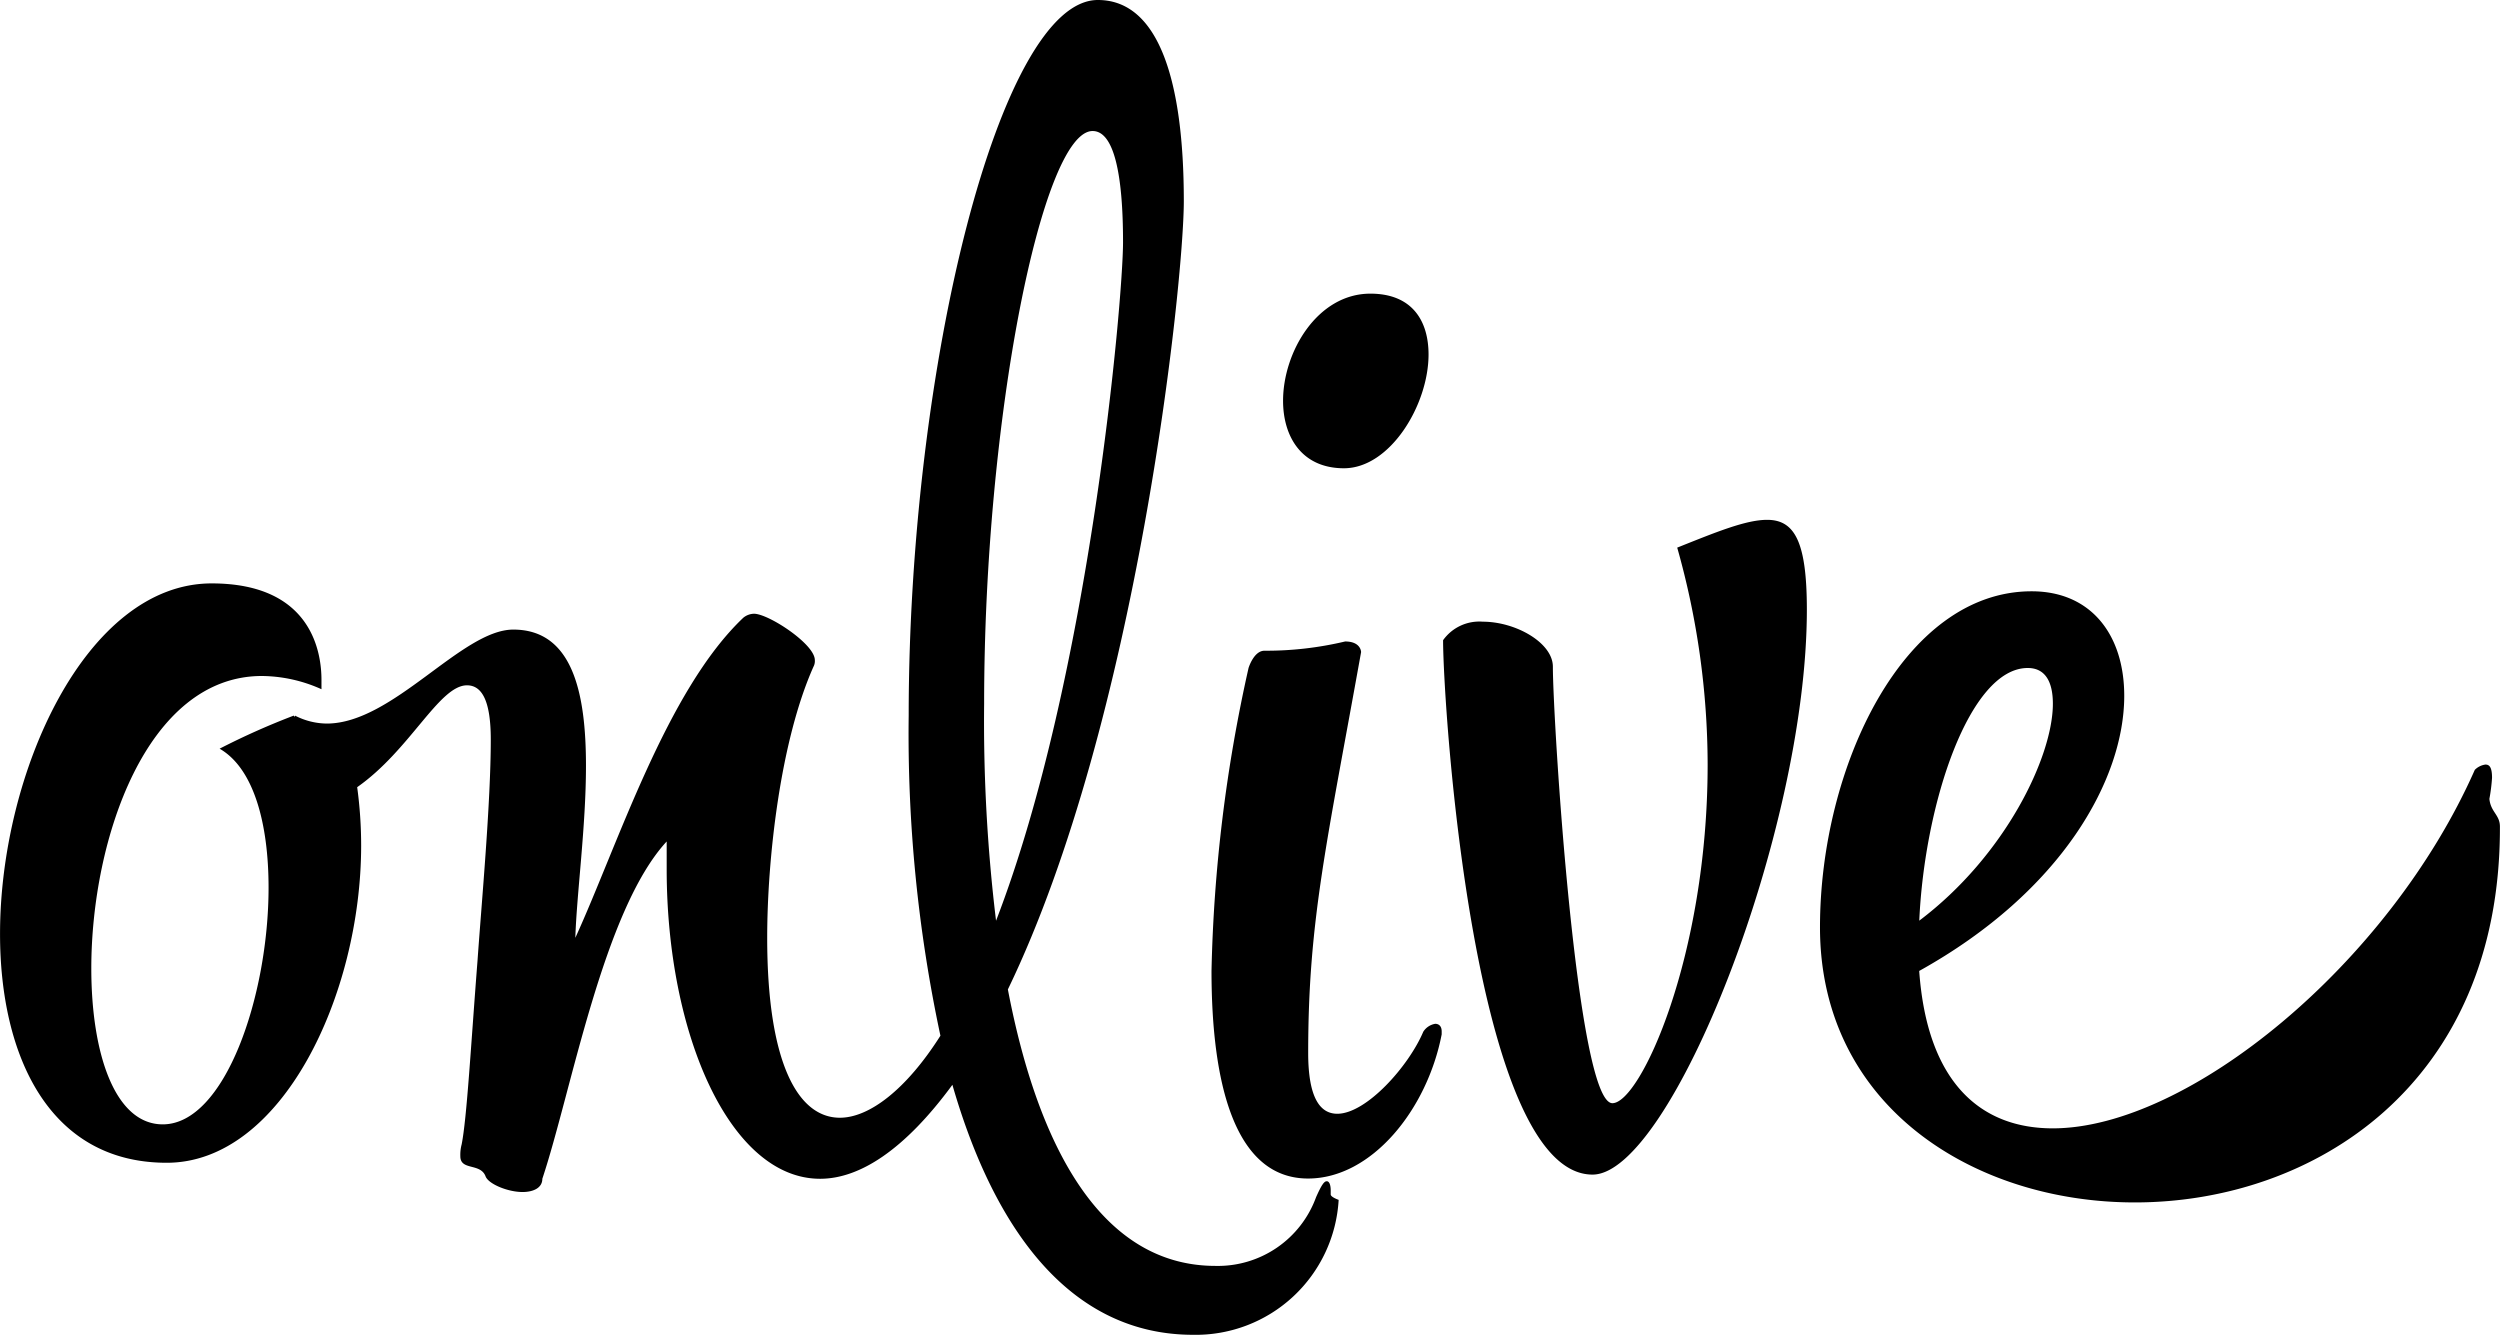 <svg xmlns="http://www.w3.org/2000/svg" width="141" height="75.28" viewBox="0 0 141 75.28"><path d="M75.052 67.368v-.224c0-.3-.074-.522-.224-.522s-.3.224-.6.895a5.892 5.892 0 0 1-5.671 3.88c-6.416 0-10-6.639-11.713-15.593 7.311-15.145 9.923-39.914 9.923-44.464C66.767 4.551 65.349 0 61.918 0 56.397 0 51.25 20.665 51.25 40.361a81.415 81.415 0 0 0 1.79 18.053c-1.94 3.059-4.029 4.626-5.67 4.626-2.387 0-4.1-3.132-4.1-10.146 0-4.477.746-11.116 2.611-15.294a.672.672 0 0 0 .075-.374c0-.9-2.612-2.611-3.432-2.611a.987.987 0 0 0-.6.224c-4.327 4.1-7.087 12.832-9.475 18.054.075-2.462.6-6.267.6-9.7 0-4.1-.746-7.684-4.1-7.684-2.909 0-6.789 5.3-10.519 5.3a3.976 3.976 0 0 1-1.79-.448v.074l-.075-.074a41.225 41.225 0 0 0-4.179 1.865c1.941 1.118 2.761 4.252 2.761 7.833 0 6.118-2.462 13.355-5.968 13.355-2.686 0-4.029-3.954-4.029-8.8 0-7.312 3.133-16.488 9.624-16.488a8.328 8.328 0 0 1 3.357.746v-.522c0-1.417-.448-5.446-6.192-5.446-7.087 0-11.937 10.668-11.937 19.77 0 6.863 2.761 12.906 9.4 12.906 6.491 0 10.967-9.475 10.967-17.9a24.323 24.323 0 0 0-.224-3.283c2.984-2.089 4.626-5.745 6.192-5.745.821 0 1.343.822 1.343 3.059 0 3.581-.523 9.251-.747 12.459-.373 4.774-.6 8.877-.895 10.37a2.287 2.287 0 0 0-.075.671c0 .821 1.119.373 1.417 1.119.15.448 1.268.9 2.089.9.6 0 1.119-.224 1.119-.747 1.641-4.923 3.431-15.145 7.013-19.024v1.566c0 9.326 3.58 17.458 8.653 17.458 2.239 0 4.775-1.641 7.461-5.3 2.388 8.282 6.714 14.1 13.578 14.1a8.075 8.075 0 0 0 8.207-7.61s-.448-.156-.448-.305zM55.505 39.69c0-16.115 3.283-32.3 6.118-32.3 1.193 0 1.716 2.387 1.716 6.267 0 3.207-1.865 24.545-7.162 38.272a93.209 93.209 0 0 1-.672-12.239zm20.291-13.28c2.612 0 4.774-3.581 4.774-6.417 0-1.865-.895-3.431-3.282-3.431-2.984 0-4.923 3.282-4.923 6.043 0 2.014 1.044 3.805 3.432 3.805zm5.148 31.333a.993.993 0 0 0-.672.448c-.821 1.941-3.208 4.625-4.849 4.625-.969 0-1.641-.895-1.641-3.431 0-7.461 1.044-11.788 2.984-22.606 0 0 0-.6-.9-.6a19.23 19.23 0 0 1-4.552.522c-.6 0-.895.97-.895.97a85.986 85.986 0 0 0-2.09 17.085c0 6.267 1.269 11.713 5.447 11.713 3.581 0 6.714-3.88 7.535-8.132v-.15c.005-.294-.143-.444-.366-.444zm18.724-28.424c-1.193 0-2.835.672-5.073 1.567a45.187 45.187 0 0 1 1.716 12.234c0 10.818-3.8 19.1-5.371 19.1-2.015 0-3.358-21.636-3.358-24.62 0-1.343-2.089-2.537-3.954-2.537a2.509 2.509 0 0 0-2.238 1.044c0 3.655 1.716 30.14 8.431 30.14 4.4 0 12.086-19.323 12.086-31.856 0-3.803-.671-5.072-2.238-5.072zm40.733 15.742a10.164 10.164 0 0 0 .15-1.193c0-.6-.15-.747-.373-.747a1.043 1.043 0 0 0-.6.3c-4.848 10.967-16.189 20.218-23.8 20.218-4.1 0-7.088-2.612-7.535-8.878 8.057-4.477 11.564-10.818 11.564-15.518 0-3.432-1.865-5.894-5.223-5.894-7.236 0-11.937 9.923-11.937 18.95 0 10.072 8.654 15.518 17.757 15.518 10.072 0 20.591-6.641 20.591-21.114v-.074c.005-.672-.518-.821-.593-1.568zm-26.037-7.386c.97 0 1.418.747 1.418 2.015 0 2.984-2.686 8.579-7.535 12.235.299-6.64 2.836-14.25 6.118-14.25z"/></svg>